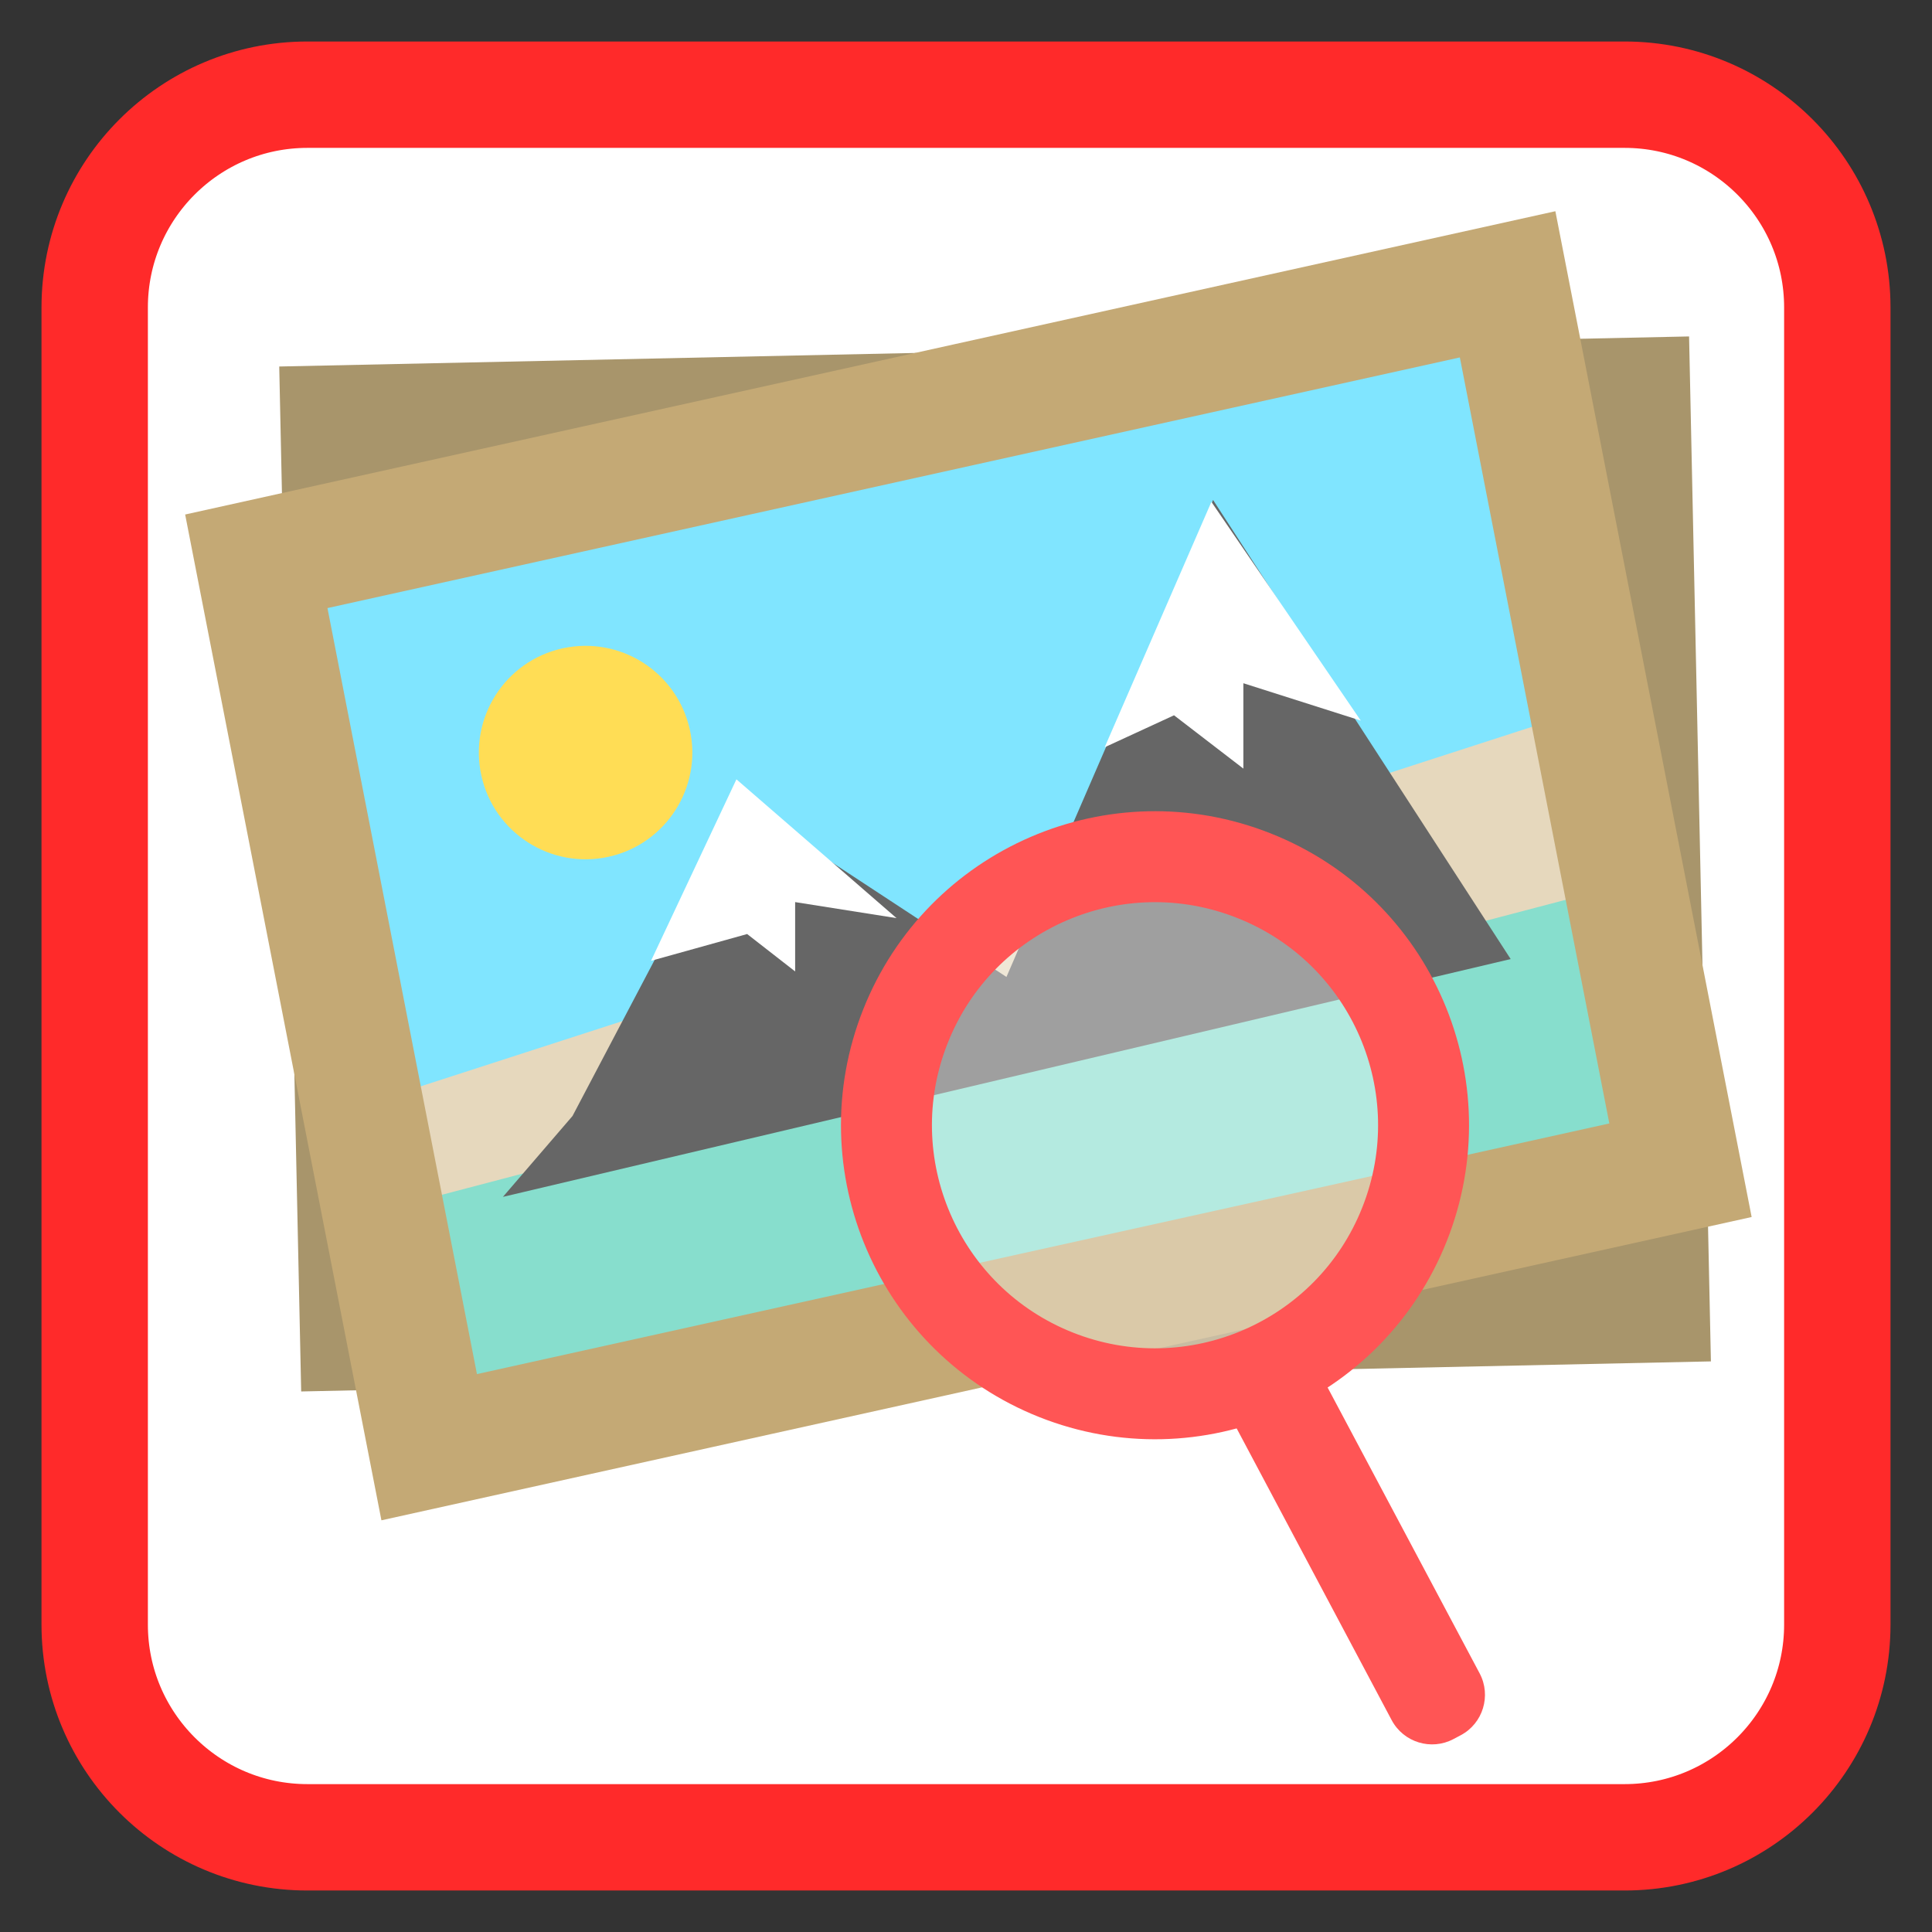 
<svg xmlns="http://www.w3.org/2000/svg" xmlns:xlink="http://www.w3.org/1999/xlink" width="64px" height="64px" viewBox="0 0 64 64" version="1.1">
<rect x="0" y="0" width="64" height="64" fill="#333333" stroke="none"/>
<g id="surface1">
<path style="fill-rule:nonzero;fill:rgb(100%,100%,100%);fill-opacity:1;stroke-width:28.192;stroke-linecap:butt;stroke-linejoin:miter;stroke:rgb(100%,16.471%,16.471%);stroke-opacity:1;stroke-miterlimit:4;" d="M 81.469 25.094 L 430.531 25.094 C 461.656 25.094 486.906 50.344 486.906 81.469 L 486.906 430.531 C 486.906 461.656 461.656 486.906 430.531 486.906 L 81.469 486.906 C 50.344 486.906 25.094 461.656 25.094 430.531 L 25.094 81.469 C 25.094 50.344 50.344 25.094 81.469 25.094 Z M 81.469 25.094 " transform="matrix(0.125,0,0,0.125,0,0)"/>
<path style=" stroke:none;fill-rule:evenodd;fill:rgb(65.882%,58.431%,41.961%);fill-opacity:1;" d="M 55.953 11.145 L 56.676 45.098 L 9.977 46.094 L 9.25 12.141 Z M 55.953 11.145 "/>
<path style=" stroke:none;fill-rule:evenodd;fill:rgb(90.196%,84.706%,74.118%);fill-opacity:1;" d="M 51.566 16.91 L 52.09 41.461 L 12.902 42.297 L 12.379 17.746 Z M 51.566 16.91 "/>
<path style=" stroke:none;fill-rule:evenodd;fill:rgb(90.196%,84.706%,74.118%);fill-opacity:1;" d="M 48.465 11.344 L 53.598 37.23 L 15.258 45.863 L 10.125 19.977 Z M 48.465 11.344 "/>
<path style=" stroke:none;fill-rule:evenodd;fill:rgb(52.941%,87.059%,80.392%);fill-opacity:1;" d="M 54.27 29.176 L 11.844 40.312 L 14.32 48.266 L 55.508 38.191 Z M 54.27 29.176 "/>
<path style=" stroke:none;fill-rule:evenodd;fill:rgb(50.196%,89.804%,100%);fill-opacity:1;" d="M 9.547 20.48 L 48.789 8.137 L 51.797 23.738 L 11.492 36.777 Z M 9.547 20.48 "/>
<path style="fill:none;stroke-width:32.29;stroke-linecap:butt;stroke-linejoin:miter;stroke:rgb(76.863%,66.275%,45.882%);stroke-opacity:1;stroke-miterlimit:4;" d="M 159.543 -377.971 L 398.137 -377.975 L 398.149 -38.211 L 159.555 -38.207 Z M 159.543 -377.971 " transform="matrix(0.024,0.123,-0.122,0.027,0,0)"/>
<path style=" stroke:none;fill-rule:evenodd;fill:rgb(40%,40%,40%);fill-opacity:1;" d="M 18.965 36.969 L 24.457 26.531 L 33.34 32.363 L 40.184 16.562 L 50.043 31.77 L 16.66 39.648 Z M 18.965 36.969 "/>
<path style=" stroke:none;fill-rule:nonzero;fill:rgb(100%,86.667%,33.333%);fill-opacity:1;" d="M 22.852 24.172 C 23.27 26.078 22.062 27.965 20.156 28.383 C 18.25 28.801 16.363 27.594 15.945 25.688 C 15.527 23.781 16.73 21.895 18.637 21.477 C 20.547 21.059 22.43 22.262 22.852 24.172 Z M 22.852 24.172 "/>
<path style="fill-rule:nonzero;fill:rgb(100%,100%,100%);fill-opacity:0.373;stroke-width:24.144;stroke-linecap:butt;stroke-linejoin:miter;stroke:rgb(100%,33.333%,33.333%);stroke-opacity:1;stroke-miterlimit:4;" d="M 433.611 131.941 C 433.621 171.285 401.724 203.209 362.339 203.202 C 322.983 203.184 291.059 171.287 291.078 131.931 C 291.056 92.557 322.993 60.651 362.349 60.669 C 401.723 60.647 433.618 92.556 433.611 131.941 Z M 433.611 131.941 " transform="matrix(0.116,0.046,-0.046,0.116,2.298,5.303)"/>
<path style=" stroke:none;fill-rule:evenodd;fill:rgb(100%,33.333%,33.333%);fill-opacity:1;" d="M 41.074 44.301 L 41.316 44.172 C 42.055 43.781 42.969 44.059 43.359 44.797 L 49.016 55.434 C 49.406 56.172 49.125 57.09 48.391 57.48 L 48.148 57.609 C 47.41 58 46.496 57.719 46.102 56.984 L 40.449 46.344 C 40.059 45.609 40.34 44.691 41.074 44.301 Z M 41.074 44.301 "/>
<path style=" stroke:none;fill-rule:evenodd;fill:rgb(100%,100%,100%);fill-opacity:1;" d="M 36.594 24.754 L 40.129 16.625 L 45.078 23.871 L 41.188 22.633 L 41.188 25.461 L 38.891 23.695 Z M 36.594 24.754 "/>
<path style=" stroke:none;fill-rule:evenodd;fill:rgb(100%,100%,100%);fill-opacity:1;" d="M 21.566 31.828 L 24.395 25.816 L 29.699 30.414 L 26.34 29.883 L 26.34 32.18 L 24.75 30.941 Z M 21.566 31.828 "/>
</g>
</svg>
